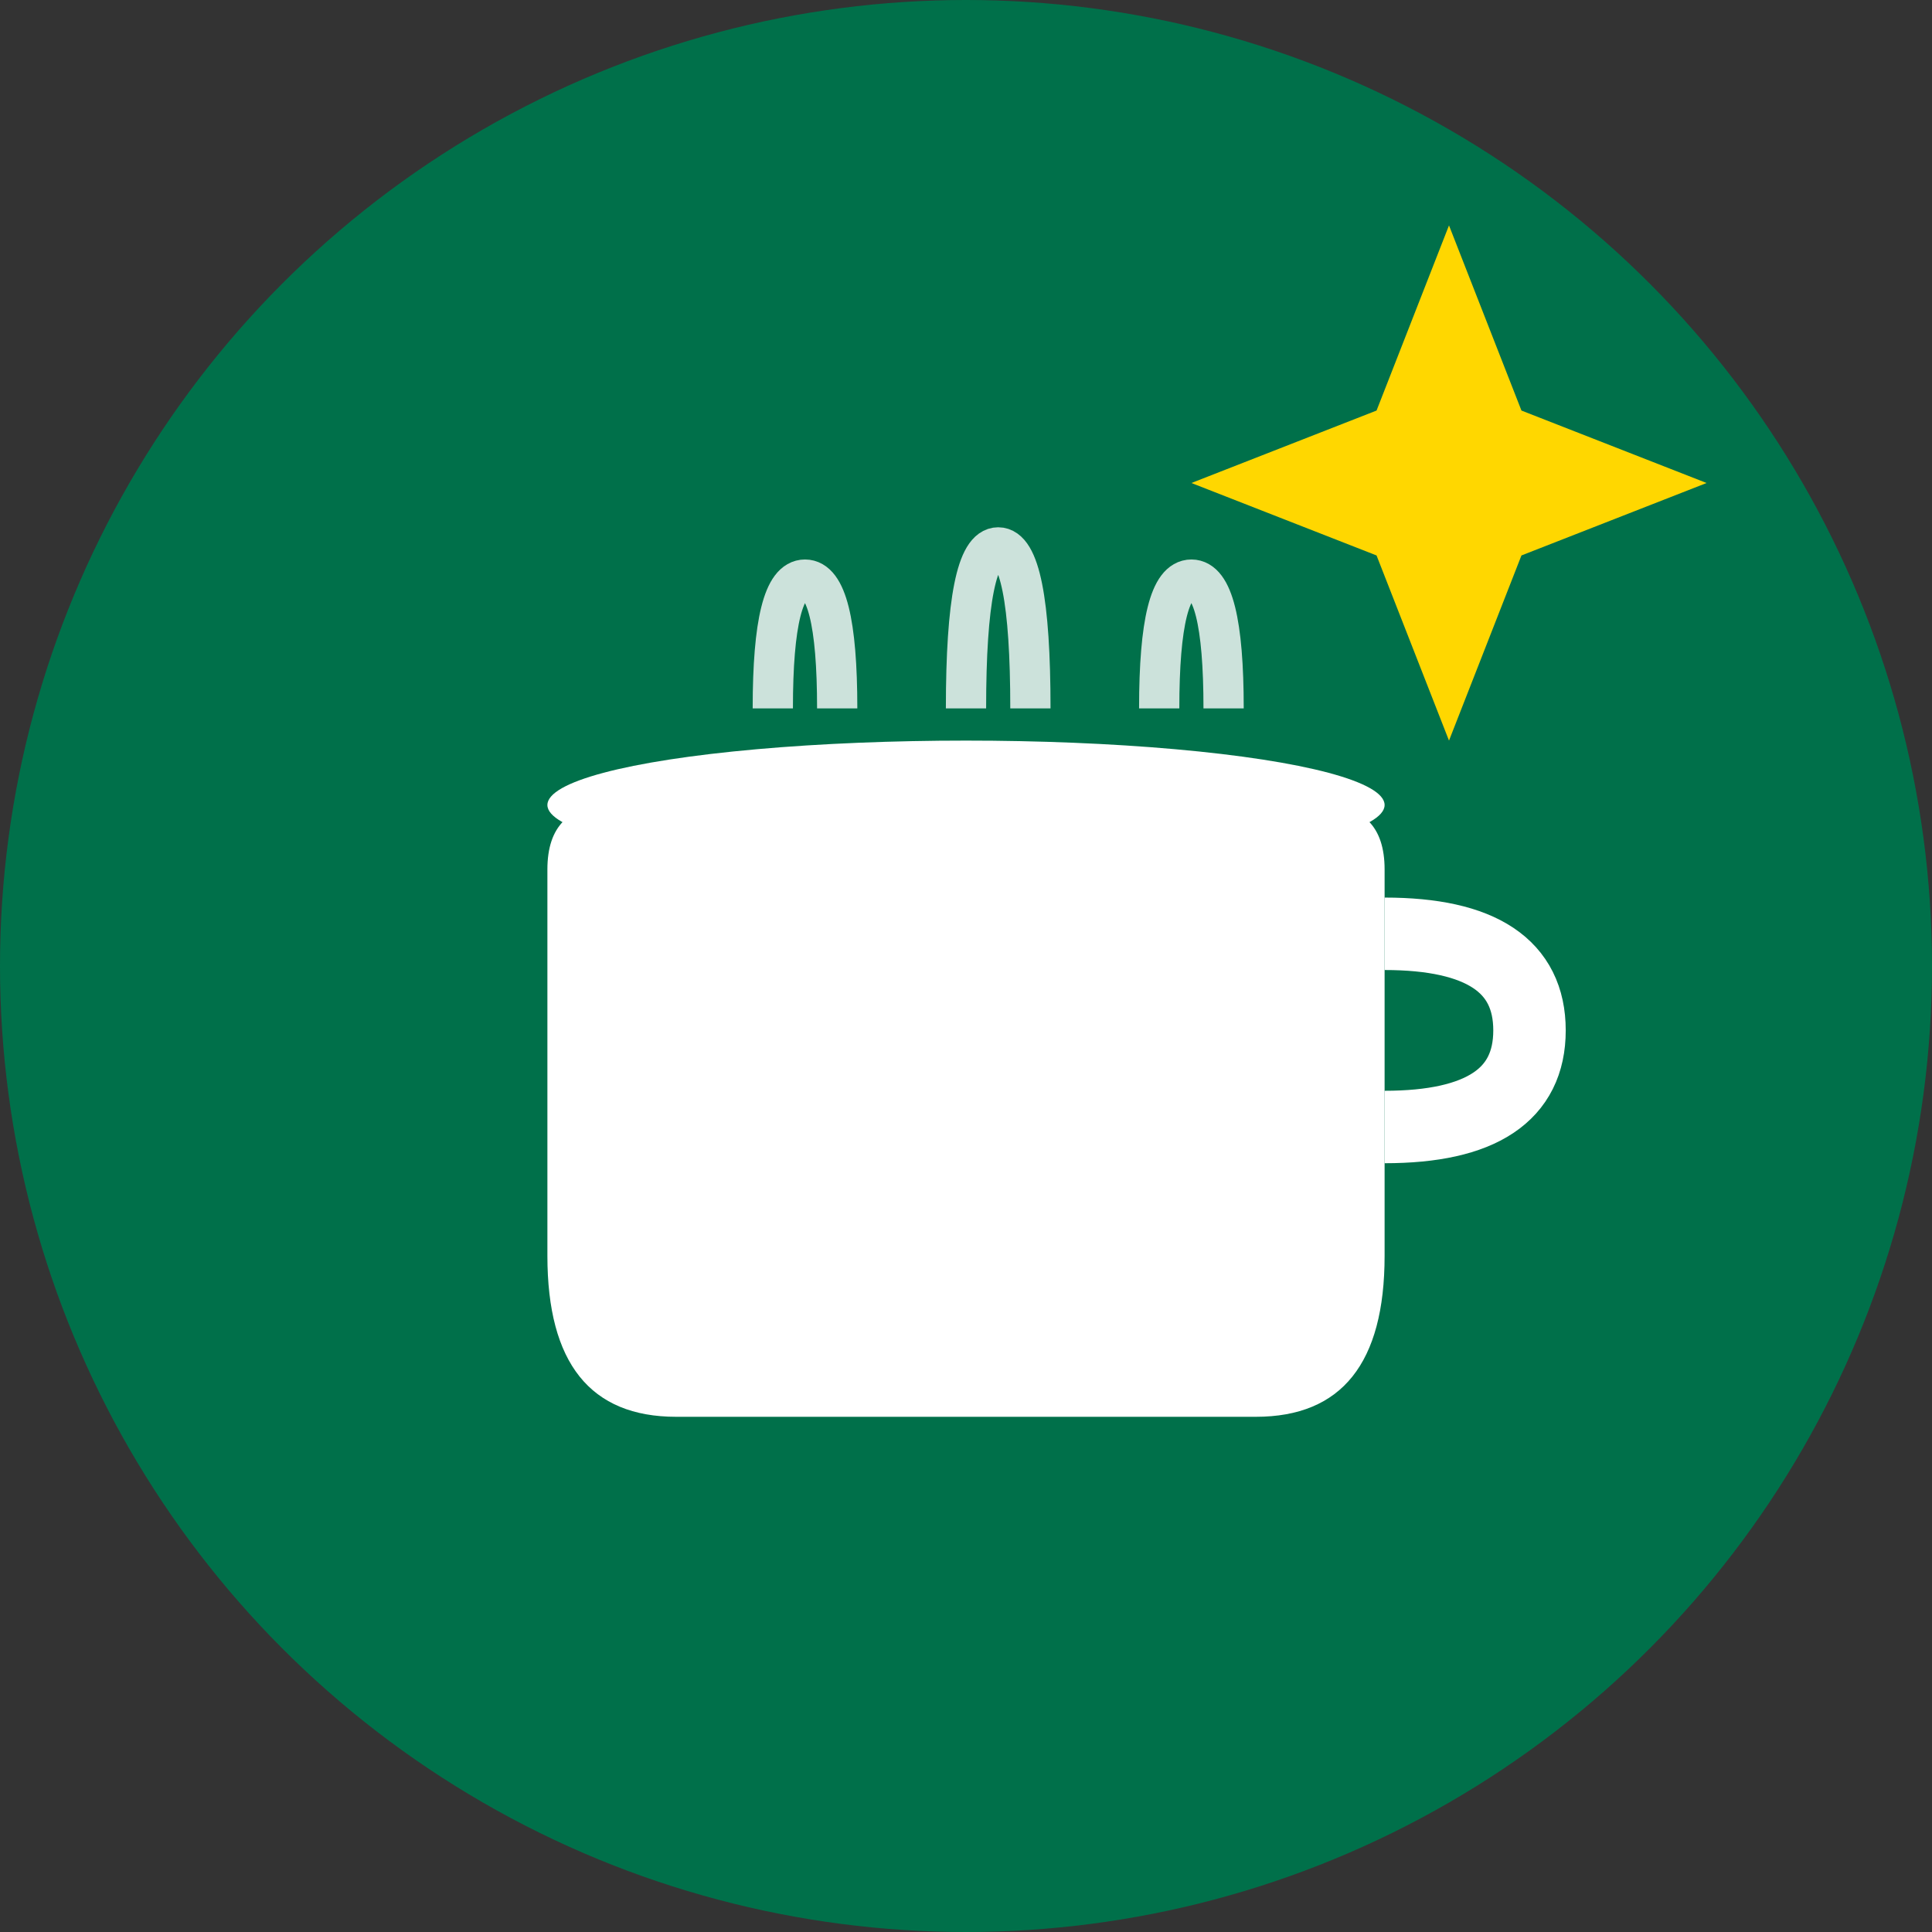 <?xml version="1.0" encoding="UTF-8"?>
<svg width="120" height="120" viewBox="0 0 120 120" xmlns="http://www.w3.org/2000/svg">
  <rect x="0" y="0" width="120" height="120" fill="#333333" stroke="none"/>
  <!-- 緑背景 -->
  <circle cx="60" cy="60" r="60" fill="#00704A"/>
  
  <!-- 白いカップ (丸み強化・拡大版) -->
  <g transform="translate(60,62)">
    <!-- カップ本体 -->
    <path d="M-26 -8 Q-26 -12 -22 -12 L22 -12 Q26 -12 26 -8 L26 16 Q26 26 18 26 L-18 26 Q-26 26 -26 16 Z" fill="white"/>
    <!-- カップハンドル (拡大) -->
    <path d="M26 -4 Q35 -4 35 2 Q35 8 26 8" fill="none" stroke="white" stroke-width="4.5"/>
    <!-- カップ上部リム -->
    <ellipse cx="0" cy="-12" rx="26" ry="4" fill="white"/>
    <!-- 蒸気 -->
    <path d="M-12 -18 Q-12 -26 -10 -26 Q-8 -26 -8 -18" fill="none" stroke="white" stroke-width="2.5" opacity="0.8"/>
    <path d="M0 -18 Q0 -28 2 -28 Q4 -28 4 -18" fill="none" stroke="white" stroke-width="2.5" opacity="0.8"/>
    <path d="M12 -18 Q12 -26 14 -26 Q16 -26 16 -18" fill="none" stroke="white" stroke-width="2.5" opacity="0.8"/>
  </g>
  
  <!-- 黄色い星 (さらに拡大版) -->
  <g transform="translate(90,30)">
    <path d="M0,-16 L4.5,-4.5 L16,0 L4.5,4.5 L0,16 L-4.5,4.5 L-16,0 L-4.5,-4.5 Z" fill="#FFD700"/>
  </g>
</svg>